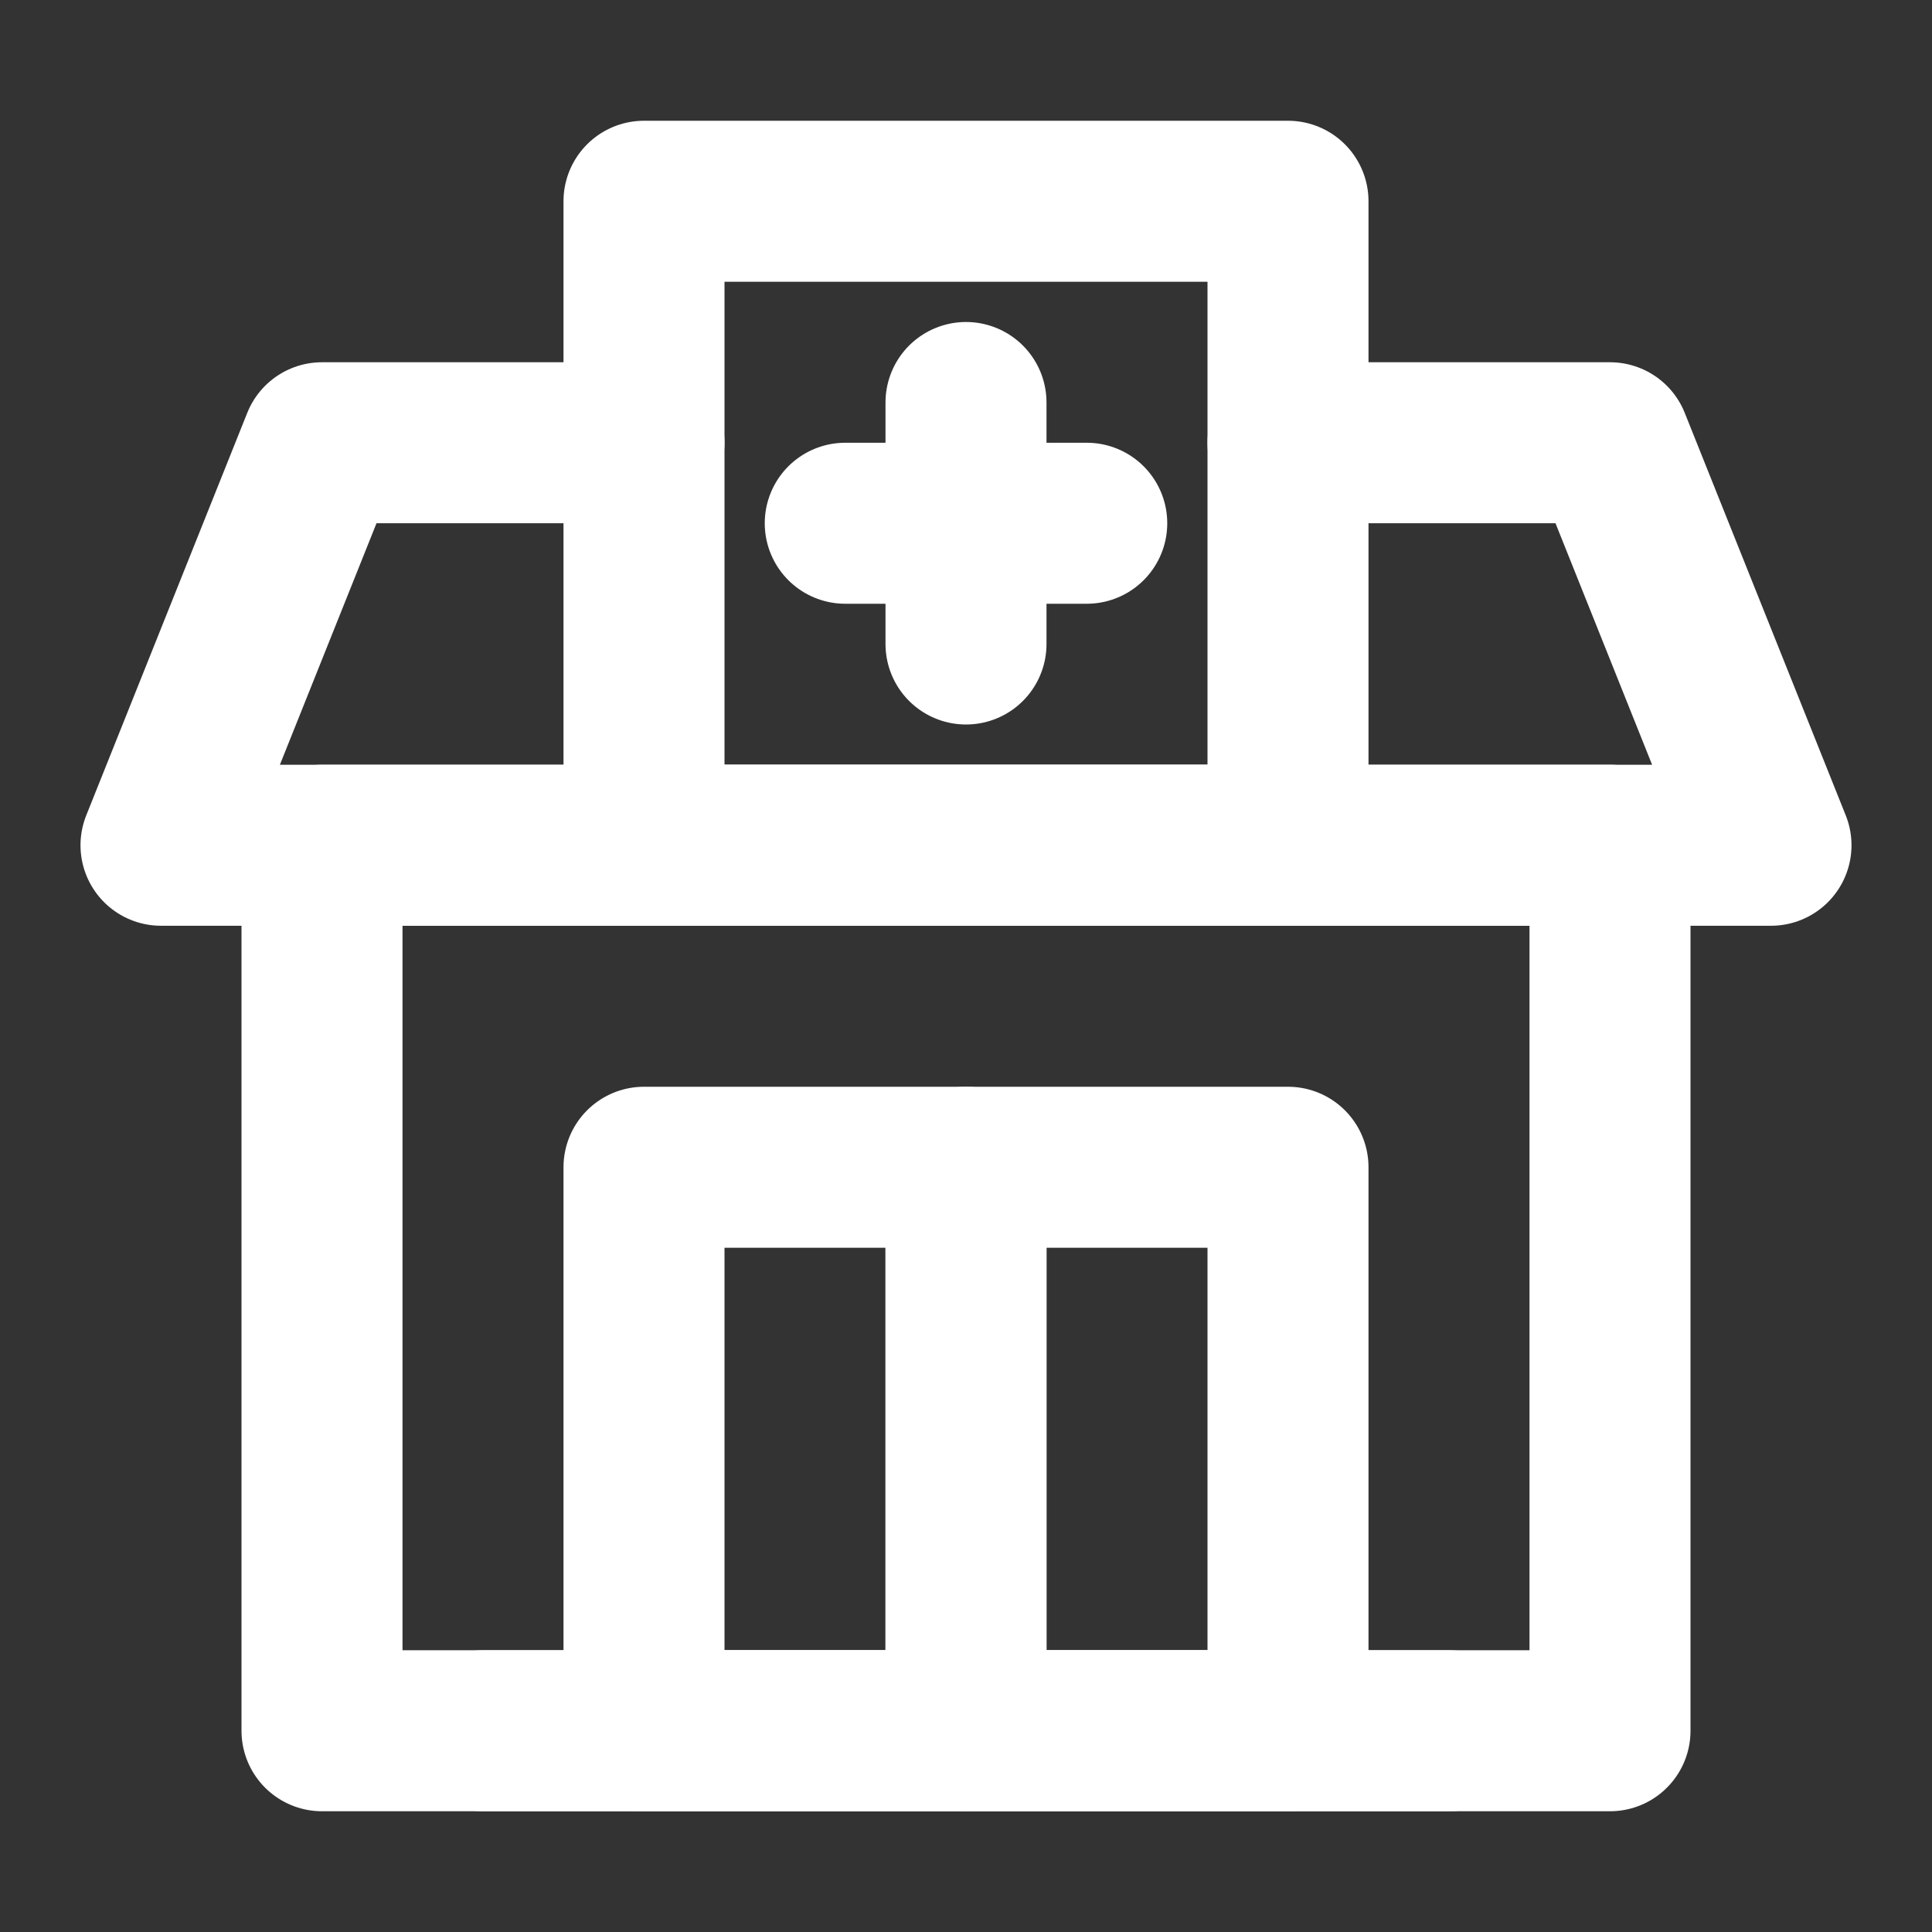 <?xml version="1.0" encoding="UTF-8"?><svg width="24" height="24" viewBox="0 0 48 48" fill="none" xmlns="http://www.w3.org/2000/svg"><rect x="0" y="0" width="48" height="48" fill="#333333" stroke="none"/><path d="M32 11H40L44 21H4L8 11H16" stroke="#ffffff" stroke-width="4" stroke-linecap="round" stroke-linejoin="round"/><path d="M8 21H40V43H8V21Z" fill="none" stroke="#ffffff" stroke-width="4" stroke-linecap="round" stroke-linejoin="round"/><rect x="16" y="5" width="16" height="16" fill="none" stroke="#ffffff" stroke-width="4" stroke-linecap="round" stroke-linejoin="round"/><rect x="16" y="29" width="8" height="14" fill="none" stroke="#ffffff" stroke-width="4" stroke-linecap="round" stroke-linejoin="round"/><rect x="24" y="29" width="8" height="14" fill="none" stroke="#ffffff" stroke-width="4" stroke-linecap="round" stroke-linejoin="round"/><path d="M21 13H27" stroke="#ffffff" stroke-width="4" stroke-linecap="round" stroke-linejoin="round"/><path d="M36 43H12" stroke="#ffffff" stroke-width="4" stroke-linecap="round" stroke-linejoin="round"/><path d="M24 16L24 10" stroke="#ffffff" stroke-width="4" stroke-linecap="round" stroke-linejoin="round"/></svg>